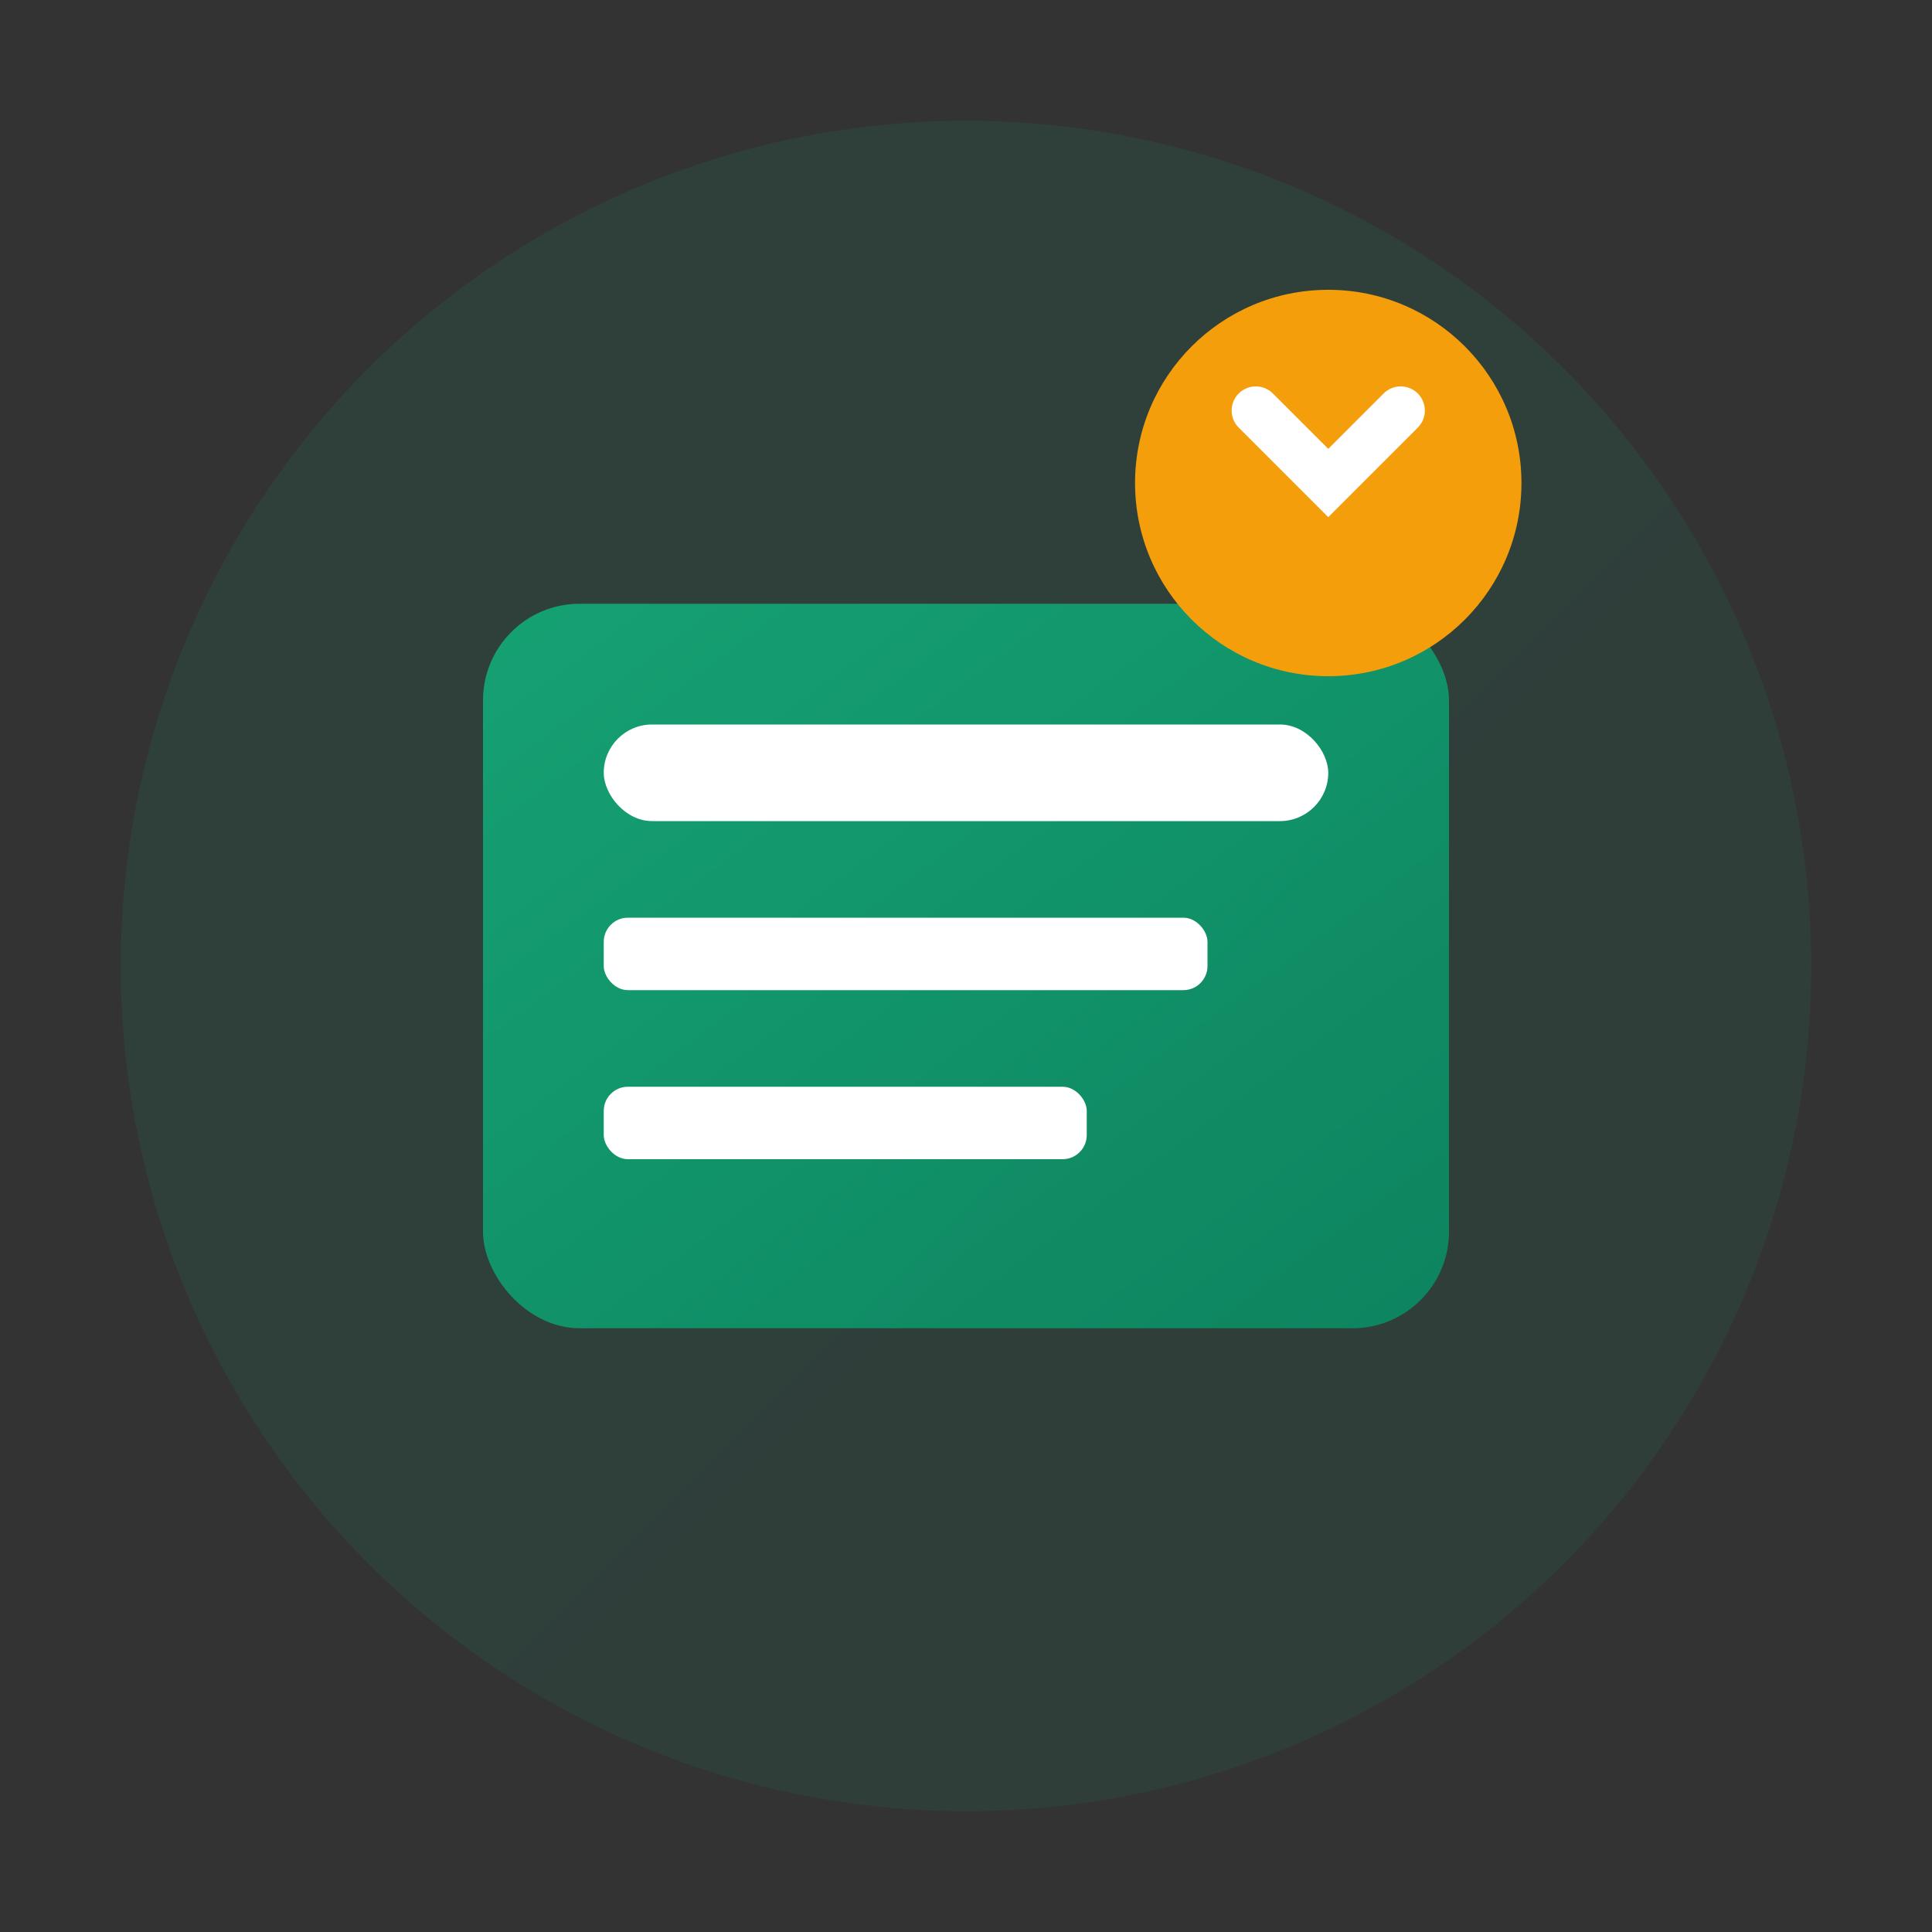 <svg width="80" height="80" viewBox="0 0 80 80" fill="none" xmlns="http://www.w3.org/2000/svg">
  <rect x="0" y="0" width="80" height="80" fill="#333333" stroke="none"/>
  <defs>
    <linearGradient id="serviceGrad2" x1="0%" y1="0%" x2="100%" y2="100%">
      <stop offset="0%" style="stop-color:#10b981"/>
      <stop offset="100%" style="stop-color:#059669"/>
    </linearGradient>
  </defs>
  <circle cx="40" cy="40" r="35" fill="url(#serviceGrad2)" opacity="0.1"/>
  <rect x="20" y="25" width="40" height="30" fill="url(#serviceGrad2)" opacity="0.8" rx="4"/>
  <rect x="25" y="30" width="30" height="4" fill="white" rx="2"/>
  <rect x="25" y="38" width="25" height="3" fill="white" rx="1"/>
  <rect x="25" y="45" width="20" height="3" fill="white" rx="1"/>
  <circle cx="55" cy="20" r="8" fill="#f59e0b"/>
  <path d="M52 17 L55 20 L58 17" stroke="white" stroke-width="2" stroke-linecap="round"/>
</svg>
